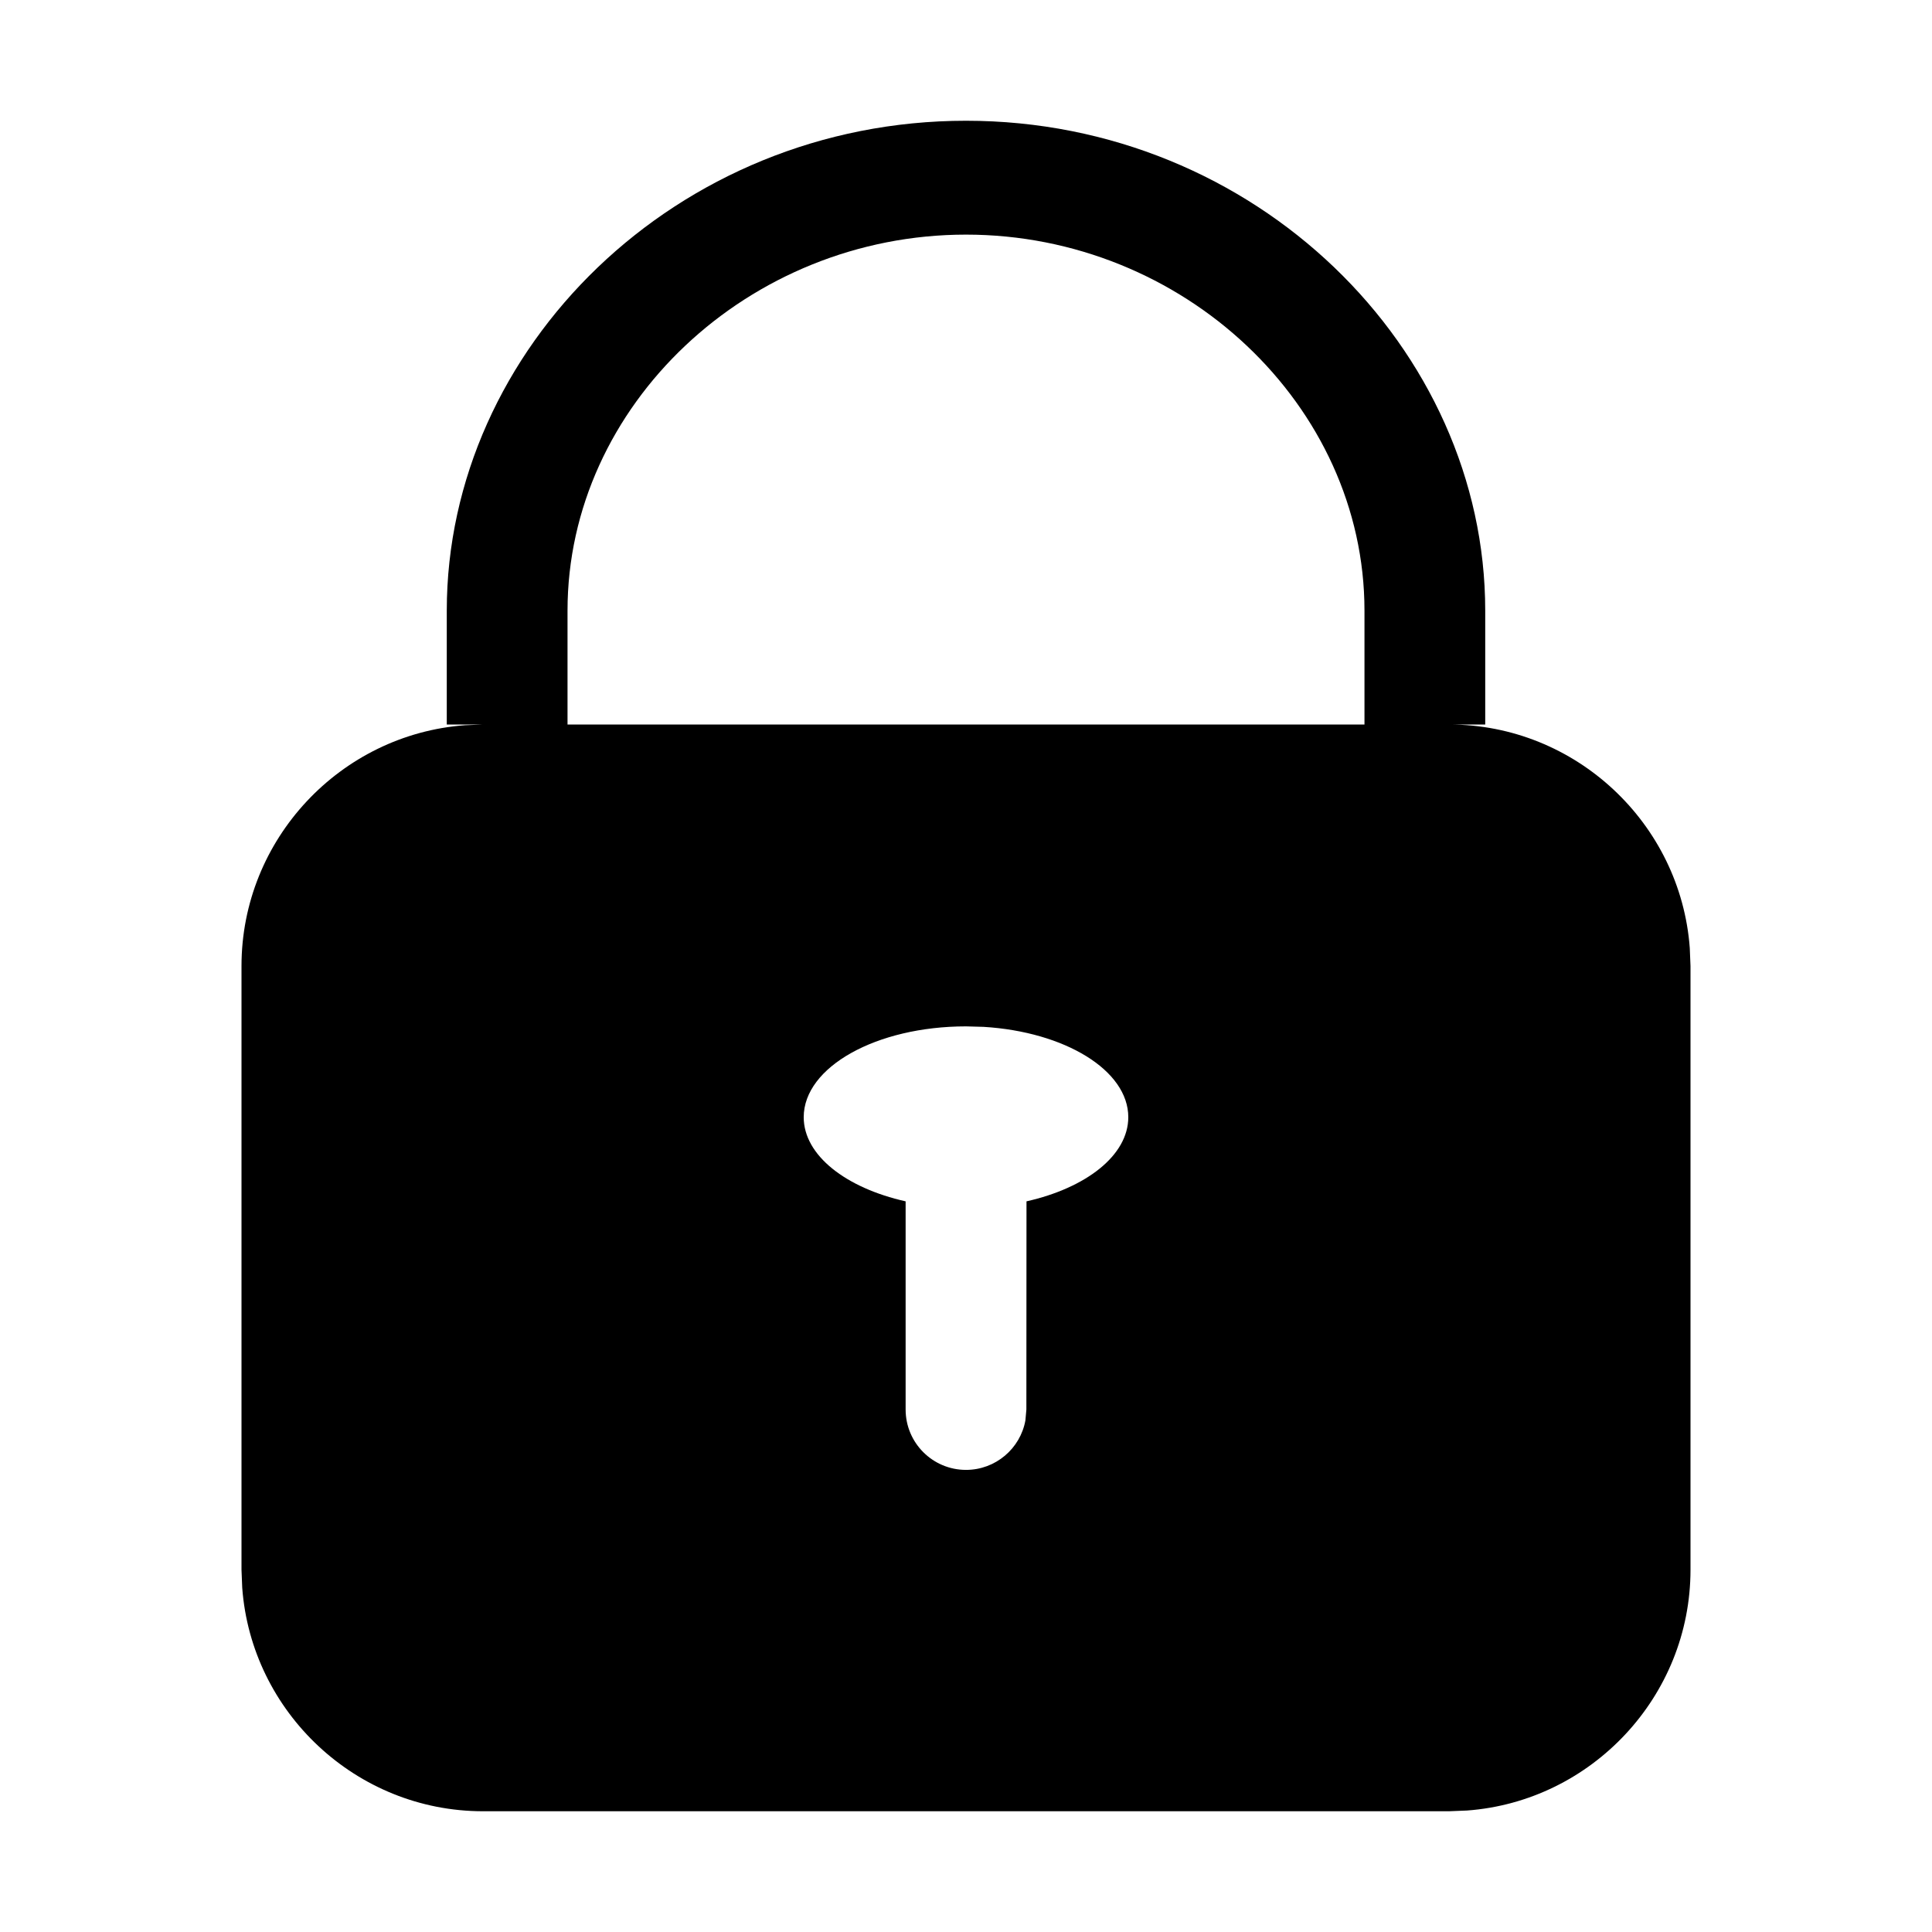 <?xml version="1.0" encoding="UTF-8"?>
<svg width="16px" height="16px" viewBox="0 0 16 16" version="1.1" xmlns="http://www.w3.org/2000/svg" xmlns:xlink="http://www.w3.org/1999/xlink">
    <g id="组件分类" stroke="none" stroke-width="1" fill="none" fill-rule="evenodd">
        <g id="Icon图标-Light" transform="translate(-960, -414)">
            <g id="业务相关" transform="translate(120, 366)">
                <g id="General/Icon/私密" transform="translate(840, 48)">
                    <g id="1.通用/1.Icon图标/私密">
                        <rect id="矩形" x="0" y="0" width="16" height="16"></rect>
                        <path d="M11.3,6 L11.3,5.057 C11.3,3.358 9.8,1.943 8,1.943 C6.2,1.943 4.7,3.358 4.7,5.057 L4.7,5.057 L4.7,6 L3.7,6 L3.7,5.057 C3.7,2.887 5.6,1 8,1 C10.4,1 12.3,2.887 12.3,5.057 L12.3,5.057 L12.3,6 L12,6 C13.05,6 13.918,6.82 13.994,7.851 L14,8 L14,13 C14,14.05 13.18,14.918 12.149,14.994 L12,15 L4,15 C2.95,15 2.082,14.18 2.006,13.149 L2,13 L2,8 C2,6.95 2.82,6.082 3.851,6.006 L4,6 L11.3,6 Z M8,8.5 C7.258,8.5 6.656,8.836 6.656,9.252 C6.656,9.568 7.005,9.838 7.5,9.949 L7.5,11.673 C7.5,11.949 7.724,12.173 8,12.173 C8.245,12.173 8.45,11.996 8.492,11.763 L8.5,11.673 L8.501,9.949 C8.995,9.838 9.344,9.568 9.344,9.252 C9.344,8.864 8.82,8.545 8.146,8.504 L8,8.5 Z" id="形状结合" fill="currentColor" fill-rule="evenodd"></path>
                    </g>
                </g>
            </g>
        </g>
    </g>
</svg>